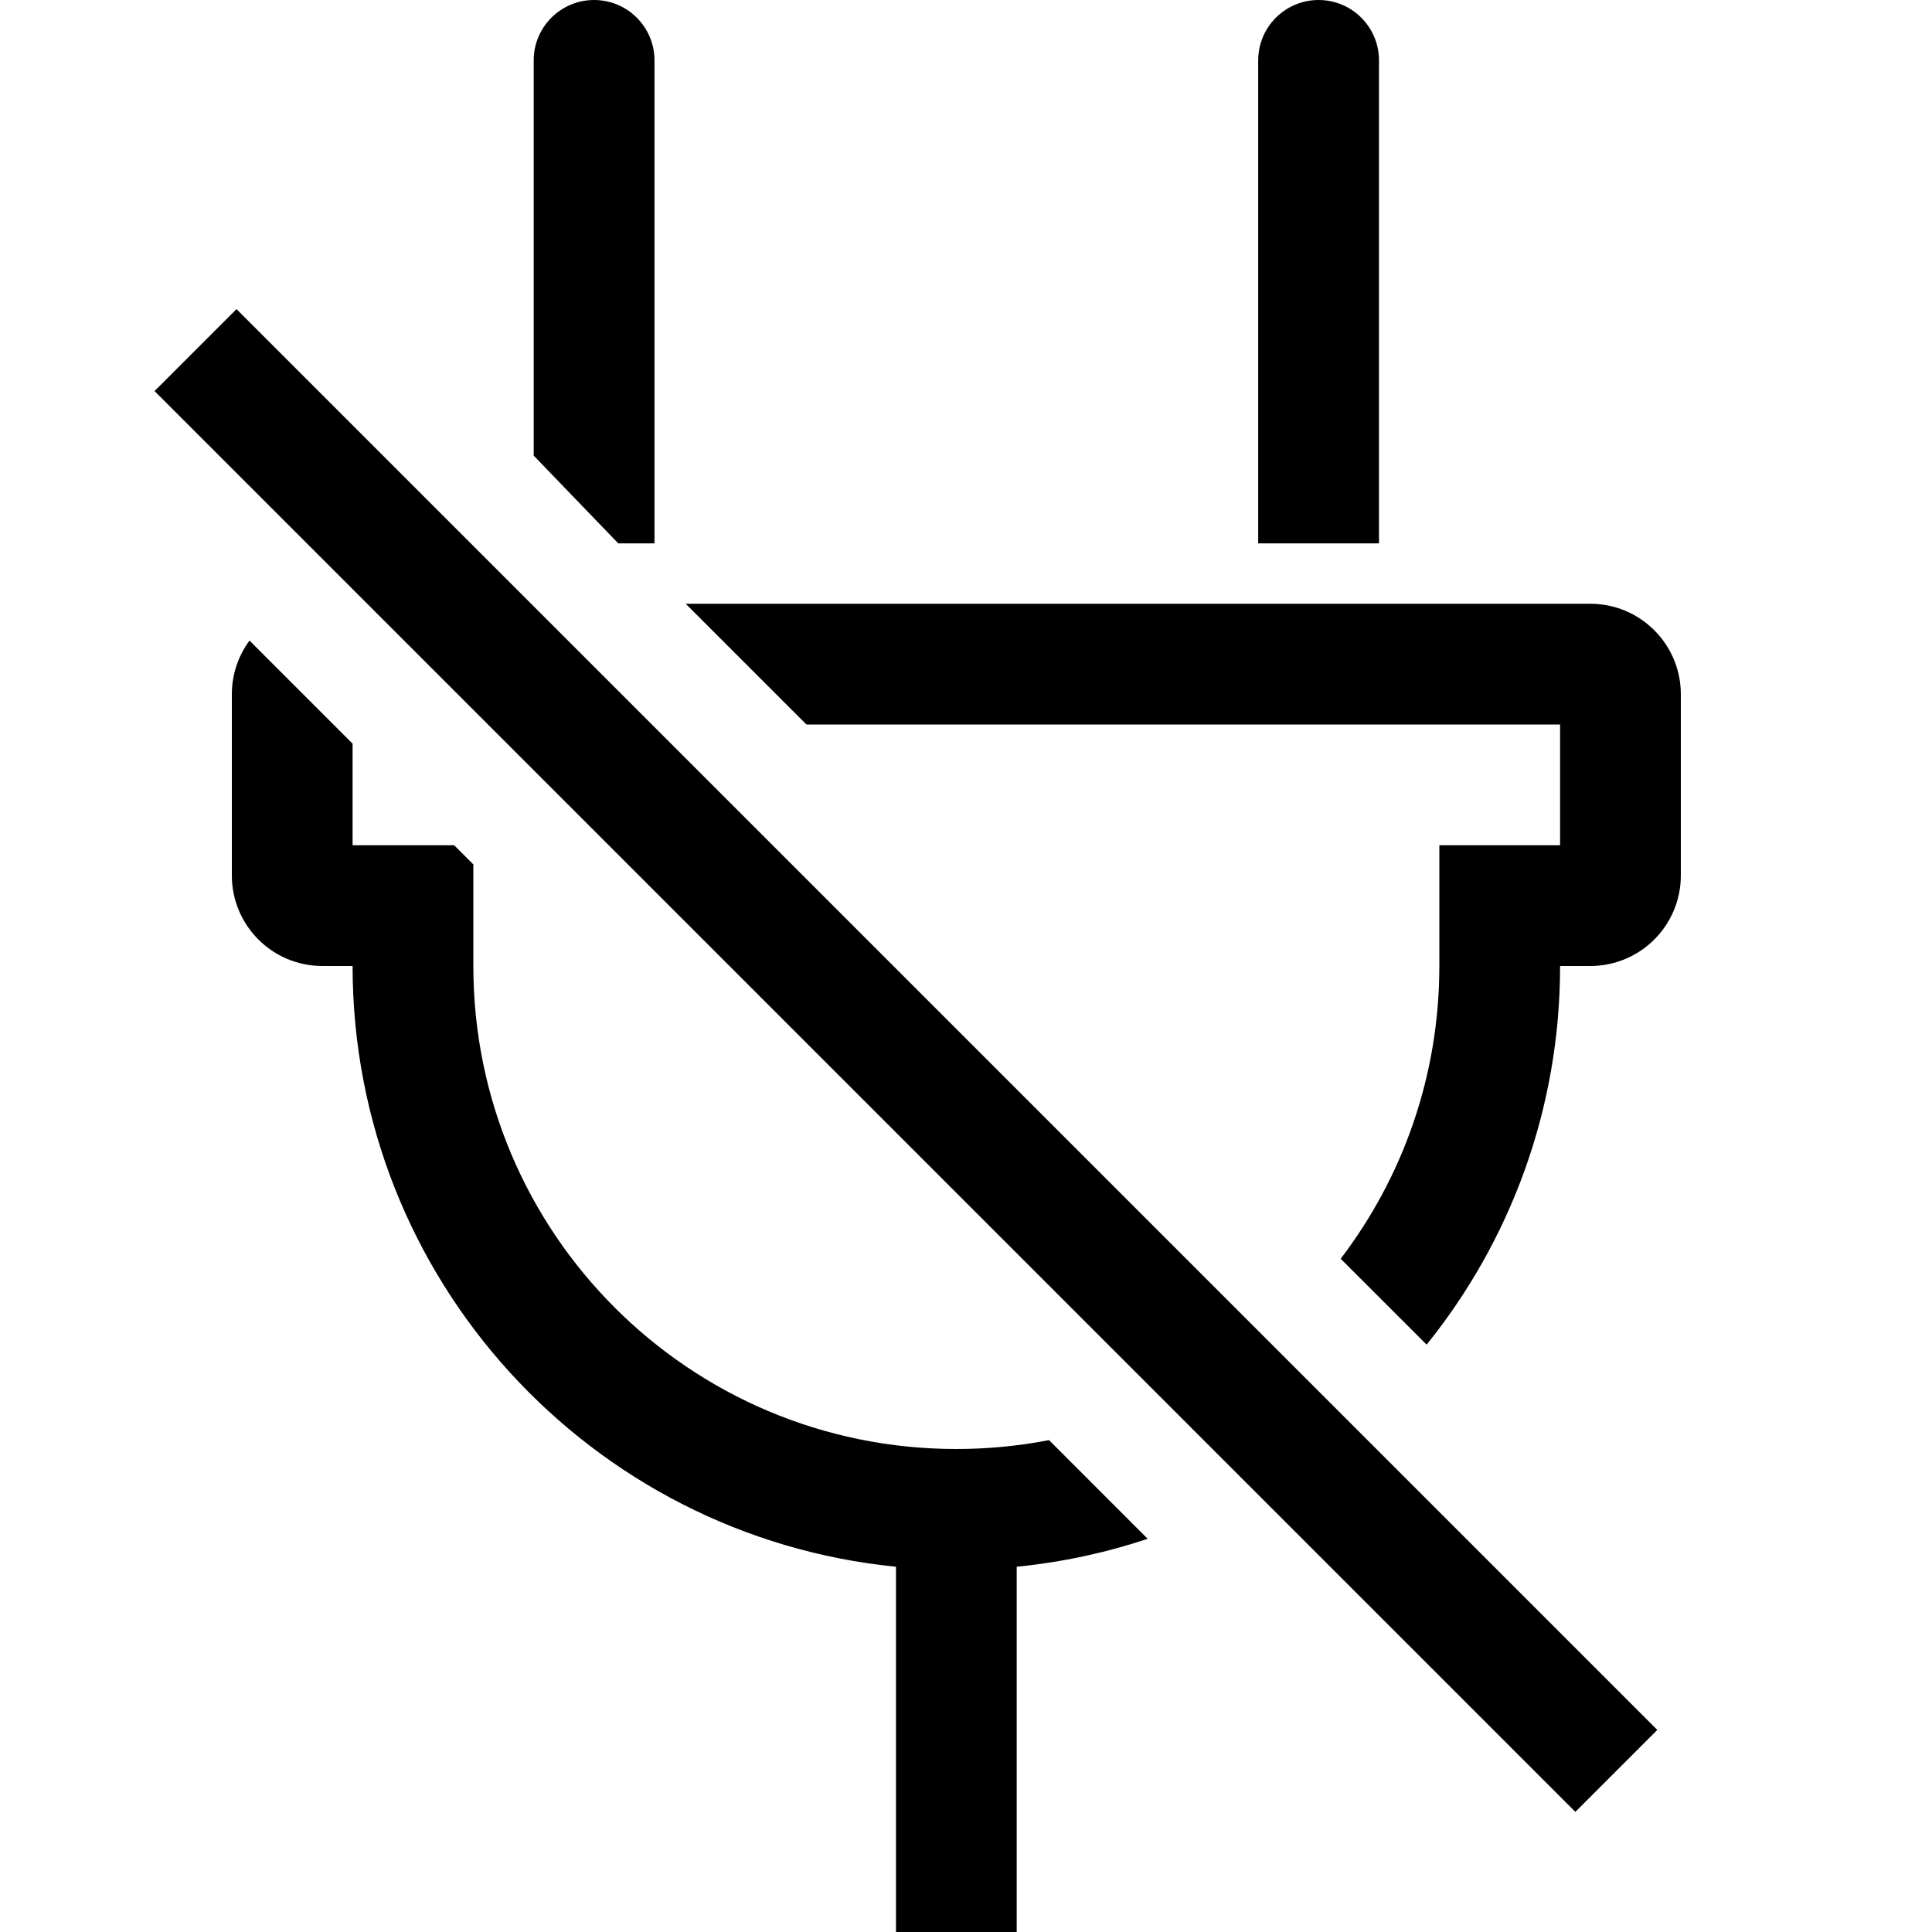 <?xml version="1.0" encoding="UTF-8"?>
<svg width="50px" height="50px" viewBox="0 0 50 50" version="1.1" xmlns="http://www.w3.org/2000/svg" xmlns:xlink="http://www.w3.org/1999/xlink">
	<!-- Generator: Sketch 53.2 (72643) - https://sketchapp.com -->
	<title>
		AT/ICO/FA-Unplugged@2x
	</title>
	<desc>
		Created with Sketch.
	</desc>
	<g id="AT/ICO/FA-Unplugged" stroke="none" stroke-width="1" fill="none" fill-rule="evenodd">
		<path d="M32.606,34.727 L34.823,36.945 C34.137,37.524 33.401,38.045 32.621,38.5 L30.318,36.197 C31.136,35.79 31.902,35.296 32.606,34.727 Z M16.629,18.75 L12.871,18.75 L9.746,15.625 L13.504,15.625 L16.629,18.75 Z M9.125,19.246 L9.125,21.875 L11.754,21.875 L12.25,22.371 L12.25,25 C12.25,31.909 17.842,37.5 24.75,37.5 C25.571,37.5 26.373,37.421 27.149,37.27 L29.702,39.824 C28.62,40.185 27.485,40.431 26.312,40.547 L26.312,50 L23.188,50 L23.188,40.547 C15.292,39.763 9.125,33.102 9.125,25 L8.344,25 C7.049,25 6,23.951 6,22.656 L6,17.969 C6,17.448 6.17,16.967 6.457,16.578 L9.125,19.246 Z M20.871,18.75 L17.746,15.625 L41.156,15.625 C42.451,15.625 43.5,16.674 43.5,17.969 L43.5,22.656 C43.5,23.951 42.451,25 41.156,25 L40.375,25 C40.375,28.711 39.081,32.119 36.921,34.799 L34.697,32.576 C36.299,30.474 37.25,27.849 37.25,25 L37.25,21.875 L40.375,21.875 L40.375,18.75 L20.871,18.75 Z M32.562,14.062 L32.562,1.562 C32.562,0.7 33.262,0 34.125,0 C34.988,0 35.688,0.7 35.688,1.562 L35.688,14.062 L32.562,14.062 Z M13.812,11.791 L13.812,1.562 C13.812,0.7 14.512,0 15.375,0 C16.238,0 16.938,0.7 16.938,1.562 L16.938,14.062 L16,14.062 L13.812,11.791 Z M6.121,8 L42.891,44.77 L40.77,46.891 L4,10.121 L6.121,8 Z" id="Shape" fill="#000000" fill-rule="nonzero">
		</path>
	</g>
</svg>
